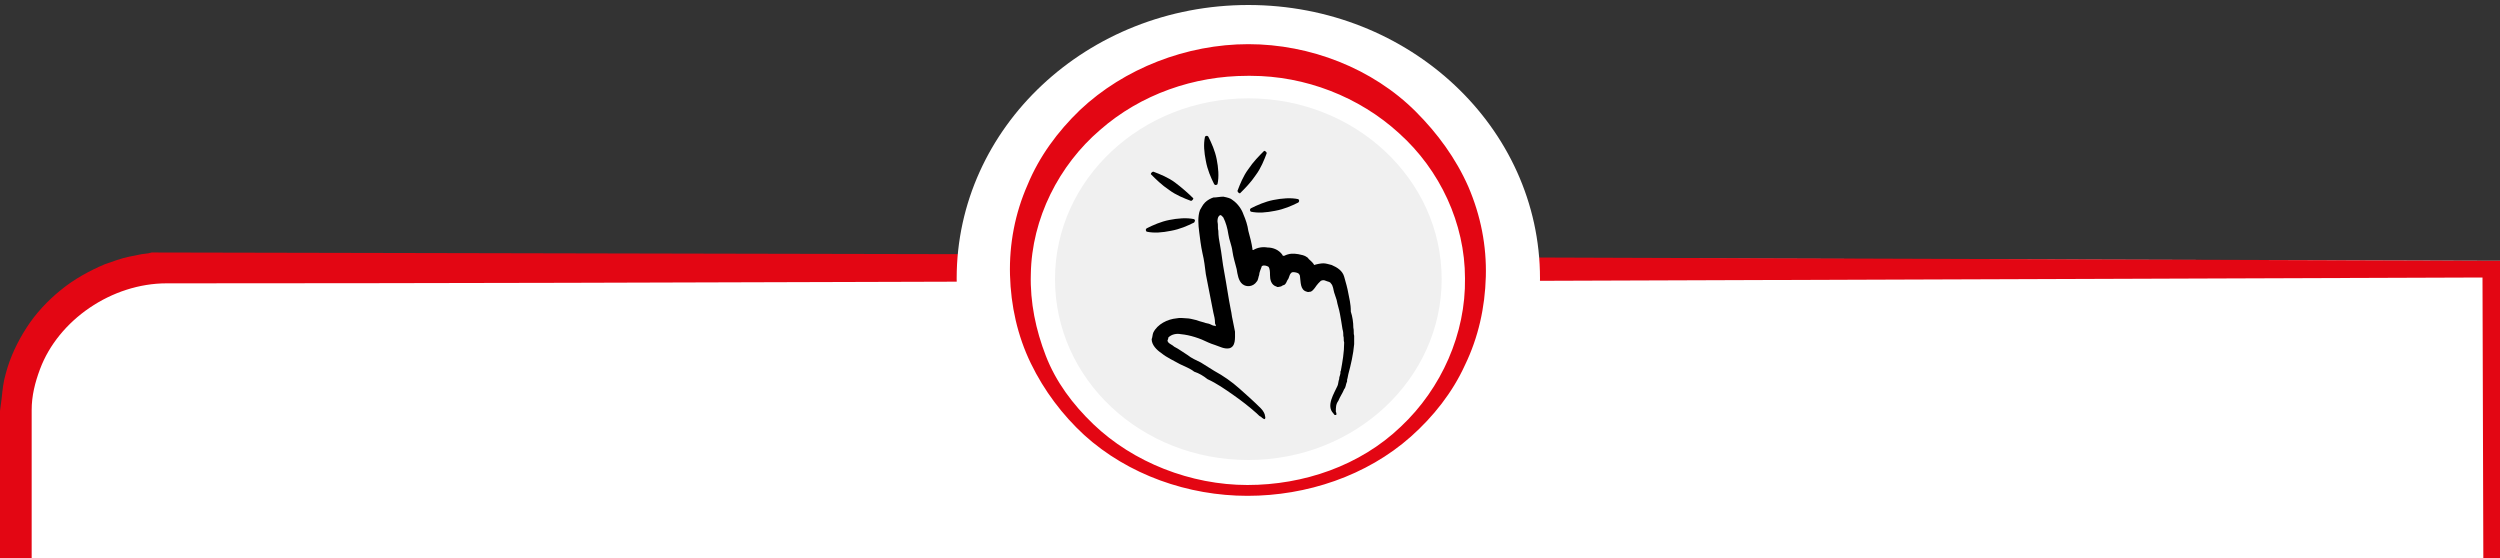 <?xml version="1.0" encoding="utf-8"?>
<!-- Generator: Adobe Illustrator 23.0.1, SVG Export Plug-In . SVG Version: 6.00 Build 0)  -->
<svg version="1.1" id="Camada_1" xmlns="http://www.w3.org/2000/svg" xmlns:xlink="http://www.w3.org/1999/xlink" x="0px" y="0px"
	 viewBox="0 0 300 67" style="enable-background:new 0 0 300 67;" xml:space="preserve">
<rect x="0" y="0" width="300" height="67" fill="#333333" stroke="none"/>
<style type="text/css">
	.st0{fill:#FFFFFF;}
	.st1{fill:#E30613;}
	.st2{fill:#F0F0F0;}
</style>
<path class="st0" d="M0.2,67h299.7l0.1-35.7L18.8,30.5h-0.2c-0.1,0-0.2,0-0.3,0l-0.4,0.1l-0.8,0.1c-0.5,0.1-1,0.2-1.5,0.3
	c-1,0.2-2,0.6-2.9,0.9C10.8,32.7,9,33.7,7.4,35c-1.7,1.3-3,2.8-4.1,4.5s-2,3.6-2.5,5.5c-0.3,1-0.4,2-0.5,3l-0.1,1.5v1.4v5.5L0.2,67z
	"/>
<polygon class="st1" points="298,67 300,67 300,31.3 184.3,30.9 184.3,33.7 297.9,33.3 "/>
<path class="st1" d="M0,67h3.8c0-0.4,0-0.8,0-1.1V54.7c0-1.9,0-3.8,0-5.5s0.4-3.3,1-4.9C7,38.4,13.4,34,20,34c0.3,0,0.6,0,0.9,0
	c31.4,0,62.9-0.1,94.2-0.2v-3.3l-96.3-0.2h-0.2l0,0c0,0,0,0-0.1,0c0,0,0,0-0.1,0s-0.1,0-0.2,0l-0.4,0.1L17,30.5
	c-0.5,0.1-1,0.2-1.5,0.3c-1,0.2-2,0.6-2.9,0.9c-1.9,0.8-3.7,1.8-5.3,3.1s-3,2.8-4.1,4.5s-2,3.6-2.5,5.5c-0.3,1-0.4,2-0.5,3L0,49.3
	v1.4v5.5V67z"/>
<ellipse class="st0" cx="149.8" cy="33.4" rx="35" ry="32.8"/>
<path class="st1" d="M149.8,5.3L149.8,5.3L149.8,5.3c-7.4,0-14.9,2.9-20.2,7.9c-2.7,2.6-4.9,5.6-6.3,9c-1.5,3.4-2.2,7.1-2.1,10.8
	s0.9,7.3,2.5,10.6s3.8,6.2,6.4,8.6c5.3,4.8,12.5,7.3,19.6,7.3l0,0c0-1.2,0-0.1,0-1.3l0,0c-6.8,0-13.7-2.7-18.5-7.3
	c-2.5-2.4-4.5-5.1-5.7-8.2s-1.9-6.4-1.8-9.8c0.1-6.7,3.4-13.1,8.3-17.3c4.9-4.3,11.3-6.5,17.7-6.5c0.1,0,0.3,0,0.4,0
	c6.5,0,13,2.5,17.8,6.9c4.9,4.4,7.9,10.8,7.9,17.4c0.1,6.6-2.8,13.2-7.7,17.8c-4.9,4.7-11.7,7-18.4,7v0.2c0,1.2,0-0.1,0,1.1l0,0
	c7.1,0,14.3-2.4,19.6-7.1c2.7-2.4,5-5.3,6.5-8.6c1.6-3.3,2.4-6.9,2.5-10.6c0.1-3.7-0.6-7.3-2.1-10.8c-1.5-3.4-3.7-6.4-6.3-9
	C164.7,8.2,157.2,5.3,149.8,5.3"/>
<path class="st2" d="M149.8,11.8c-12.8,0-23.2,9.7-23.2,21.7s10.3,21.7,23.2,21.7c12.8,0,23.2-9.7,23.2-21.7S162.6,11.8,149.8,11.8"
	/>
<g>
	<g>
		<path d="M155.8,24.3c-0.8,0.4-1.7,0.8-2.8,1c-1,0.2-2,0.3-2.9,0.1c0,0-0.1-0.1-0.1-0.2s0-0.1,0.1-0.2c0.8-0.4,1.7-0.8,2.7-1
			s2.1-0.3,3-0.1c0,0,0.1,0.1,0.1,0.2S155.8,24.3,155.8,24.3z"/>
	</g>
	<g>
		<path d="M143.3,26.7c-0.8,0.4-1.7,0.8-2.8,1c-1,0.2-2,0.3-2.9,0.1c0,0-0.1-0.1-0.1-0.2s0-0.1,0.1-0.2c0.8-0.4,1.7-0.8,2.7-1
			s2.1-0.3,3-0.1c0,0,0.1,0.1,0.1,0.2C143.4,26.5,143.3,26.7,143.3,26.7z"/>
	</g>
	<g>
		<path d="M145.7,22.1c-0.4-0.8-0.8-1.7-1-2.8c-0.2-1-0.3-2-0.1-2.9c0,0,0.1-0.1,0.2-0.1c0.1,0,0.1,0,0.2,0.1c0.4,0.8,0.8,1.7,1,2.7
			s0.3,2.1,0.1,3c0,0-0.1,0.1-0.2,0.1C145.8,22.2,145.8,22.2,145.7,22.1z"/>
	</g>
	<g>
		<path d="M148.5,22.9c0.3-0.8,0.7-1.8,1.3-2.6c0.6-0.9,1.3-1.6,1.9-2.2c0,0,0.1,0,0.2,0.1c0.1,0.1,0.1,0.1,0.1,0.2
			c-0.3,0.8-0.7,1.8-1.3,2.6c-0.6,0.9-1.3,1.6-1.9,2.2c0,0-0.1,0-0.2-0.1C148.5,23,148.5,22.9,148.5,22.9z"/>
	</g>
	<g>
		<path d="M138.4,20.6c0.8,0.3,1.8,0.7,2.6,1.3s1.6,1.3,2.2,1.9c0,0,0,0.1-0.1,0.2s-0.1,0.1-0.2,0.1c-0.8-0.3-1.8-0.7-2.6-1.3
			c-0.9-0.6-1.6-1.3-2.2-1.9c0,0,0-0.1,0.1-0.2C138.2,20.7,138.3,20.6,138.4,20.6z"/>
	</g>
	<path d="M161.8,35.2c-0.1-0.6-0.3-1.3-0.5-2s-0.8-1.1-1.5-1.4c-0.4-0.1-0.7-0.2-1-0.2s-0.8,0.1-1.1,0.2l0,0
		c-0.2-0.4-0.6-0.6-0.8-0.9c-0.4-0.3-0.7-0.3-1.1-0.4c-0.6-0.1-1.1-0.1-1.7,0.2H154c-0.1,0-0.1-0.1-0.1-0.1
		c-0.4-0.6-1.1-0.9-1.8-0.9c-0.6-0.1-1.2,0-1.7,0.3h-0.1v-0.1c-0.1-0.7-0.3-1.5-0.5-2.2c-0.1-0.7-0.3-1.3-0.6-2
		c-0.2-0.6-0.7-1.3-1.3-1.7c-0.2-0.2-0.6-0.3-1.1-0.4c-0.4,0-0.8,0.1-1.2,0.1c-0.3,0.1-0.7,0.3-1,0.6c-0.3,0.3-0.4,0.6-0.6,0.9
		c-0.3,0.8-0.2,1.8-0.1,2.6c0.1,0.8,0.2,1.7,0.4,2.6c0.2,0.8,0.3,1.7,0.4,2.5c0.3,1.6,0.6,3,0.9,4.6c0.1,0.4,0.2,0.8,0.2,1.2
		c0,0.1,0,0.2,0.1,0.3c0,0.1,0,0.2-0.1,0.1c-0.2,0-0.4-0.1-0.6-0.2c-0.2-0.1-0.5-0.1-0.7-0.2c-0.4-0.1-0.7-0.2-1-0.3
		c-0.4-0.1-0.8-0.2-1.1-0.2s-0.8-0.1-1.2,0c-1.1,0.1-2.3,0.7-2.8,1.7c-0.1,0.2-0.1,0.6-0.2,0.8c0,0.7,0.6,1.3,1.2,1.7
		c0.6,0.5,1.5,0.9,2.2,1.3c0.6,0.3,1.2,0.5,1.7,0.9c0.6,0.2,1.1,0.5,1.6,0.9c1.1,0.5,2.1,1.2,3.1,1.9s1.9,1.4,2.8,2.2
		c0.2,0.2,0.4,0.4,0.5,0.4c0.1,0.1,0.2,0.2,0.4,0.3c0.1,0,0.2-0.1,0.1-0.4c0-0.2-0.2-0.6-0.5-0.9c-0.8-0.8-1.7-1.6-2.6-2.4
		c-0.9-0.8-1.9-1.5-3-2.1c-0.5-0.3-1.1-0.7-1.6-1c-0.6-0.3-1.1-0.5-1.6-0.9c-0.5-0.3-1-0.7-1.6-1c-0.2-0.2-0.5-0.3-0.7-0.5
		c0-0.1-0.1-0.1-0.1-0.2c0-0.1,0.1-0.2,0.1-0.4c0.4-0.4,1-0.5,1.5-0.4c1.1,0.1,2.3,0.5,3.3,1c0.2,0.1,0.5,0.2,0.8,0.3
		c0.6,0.2,1.1,0.5,1.7,0.4c0.8-0.2,0.7-1.2,0.7-2c-0.1-0.5-0.2-1-0.3-1.5c-0.1-0.4-0.1-0.7-0.2-1.1c-0.3-1.5-0.5-3-0.8-4.6
		c-0.2-1-0.3-2.2-0.5-3.2c-0.1-0.5-0.2-1.1-0.2-1.7c-0.1-0.3,0-0.7-0.1-1.1c0-0.2,0-0.5,0.2-0.7s0.3,0,0.5,0.2
		c0.3,0.6,0.5,1.3,0.6,2s0.4,1.3,0.5,2.1c0.1,0.7,0.3,1.3,0.5,2.1c0.1,0.6,0.2,1.4,0.7,1.8c0.5,0.4,1.3,0.3,1.7-0.3
		c0.2-0.2,0.2-0.6,0.3-0.8c0-0.3,0.2-0.7,0.3-1c0-0.1,0.1-0.1,0.1-0.1c0.2-0.1,0.5,0,0.7,0.1c0.2,0.2,0.2,0.7,0.2,1
		c0,0.5,0.1,1.2,0.8,1.4c0.1,0.1,0.3,0,0.4,0c0.2,0,0.3-0.2,0.5-0.2c0.2-0.1,0.3-0.4,0.4-0.6c0.2-0.2,0.2-0.6,0.4-0.8l0.1-0.1
		c0.2-0.1,0.6,0,0.8,0.1c0.1,0.1,0.2,0.2,0.2,0.4c0.1,0.6,0,1.6,0.8,1.8c0.2,0.1,0.3,0,0.5,0c0.4-0.2,0.6-0.7,0.9-1
		c0.1-0.1,0.2-0.2,0.3-0.3c0.2-0.1,0.4-0.1,0.6,0c0.2,0.1,0.5,0.1,0.6,0.3c0.3,0.3,0.3,0.8,0.4,1.1c0.1,0.3,0.2,0.6,0.3,0.9
		c0.1,0.6,0.3,1.1,0.4,1.7c0.1,0.6,0.2,1.1,0.3,1.8c0.1,0.3,0.1,0.6,0.1,0.8c0.1,0.3,0,0.5,0.1,0.8c0,1.2-0.2,2.3-0.4,3.4
		c-0.1,0.1,0,0.3-0.1,0.5c0,0.1-0.1,0.2-0.1,0.5c-0.1,0.2-0.1,0.6-0.2,0.8c-0.4,0.9-1.4,2.4-0.5,3.3c0.1,0.1,0.1,0.2,0.2,0.2
		c0.1,0,0.1,0,0.1,0c0.1,0,0.1-0.2,0-0.4c0-0.5,0-0.9,0.3-1.3c0.2-0.5,0.5-0.9,0.7-1.4c0.2-0.2,0.2-0.6,0.3-0.8
		c0.1-0.1,0-0.3,0.1-0.5l0.1-0.5c0.3-1.1,0.6-2.4,0.7-3.6c0-0.3,0-0.6,0-1c-0.1-0.3,0-0.6-0.1-1c0-0.6-0.1-1.3-0.3-1.9
		C162.1,36.4,161.9,35.8,161.8,35.2z"/>
</g>
</svg>
